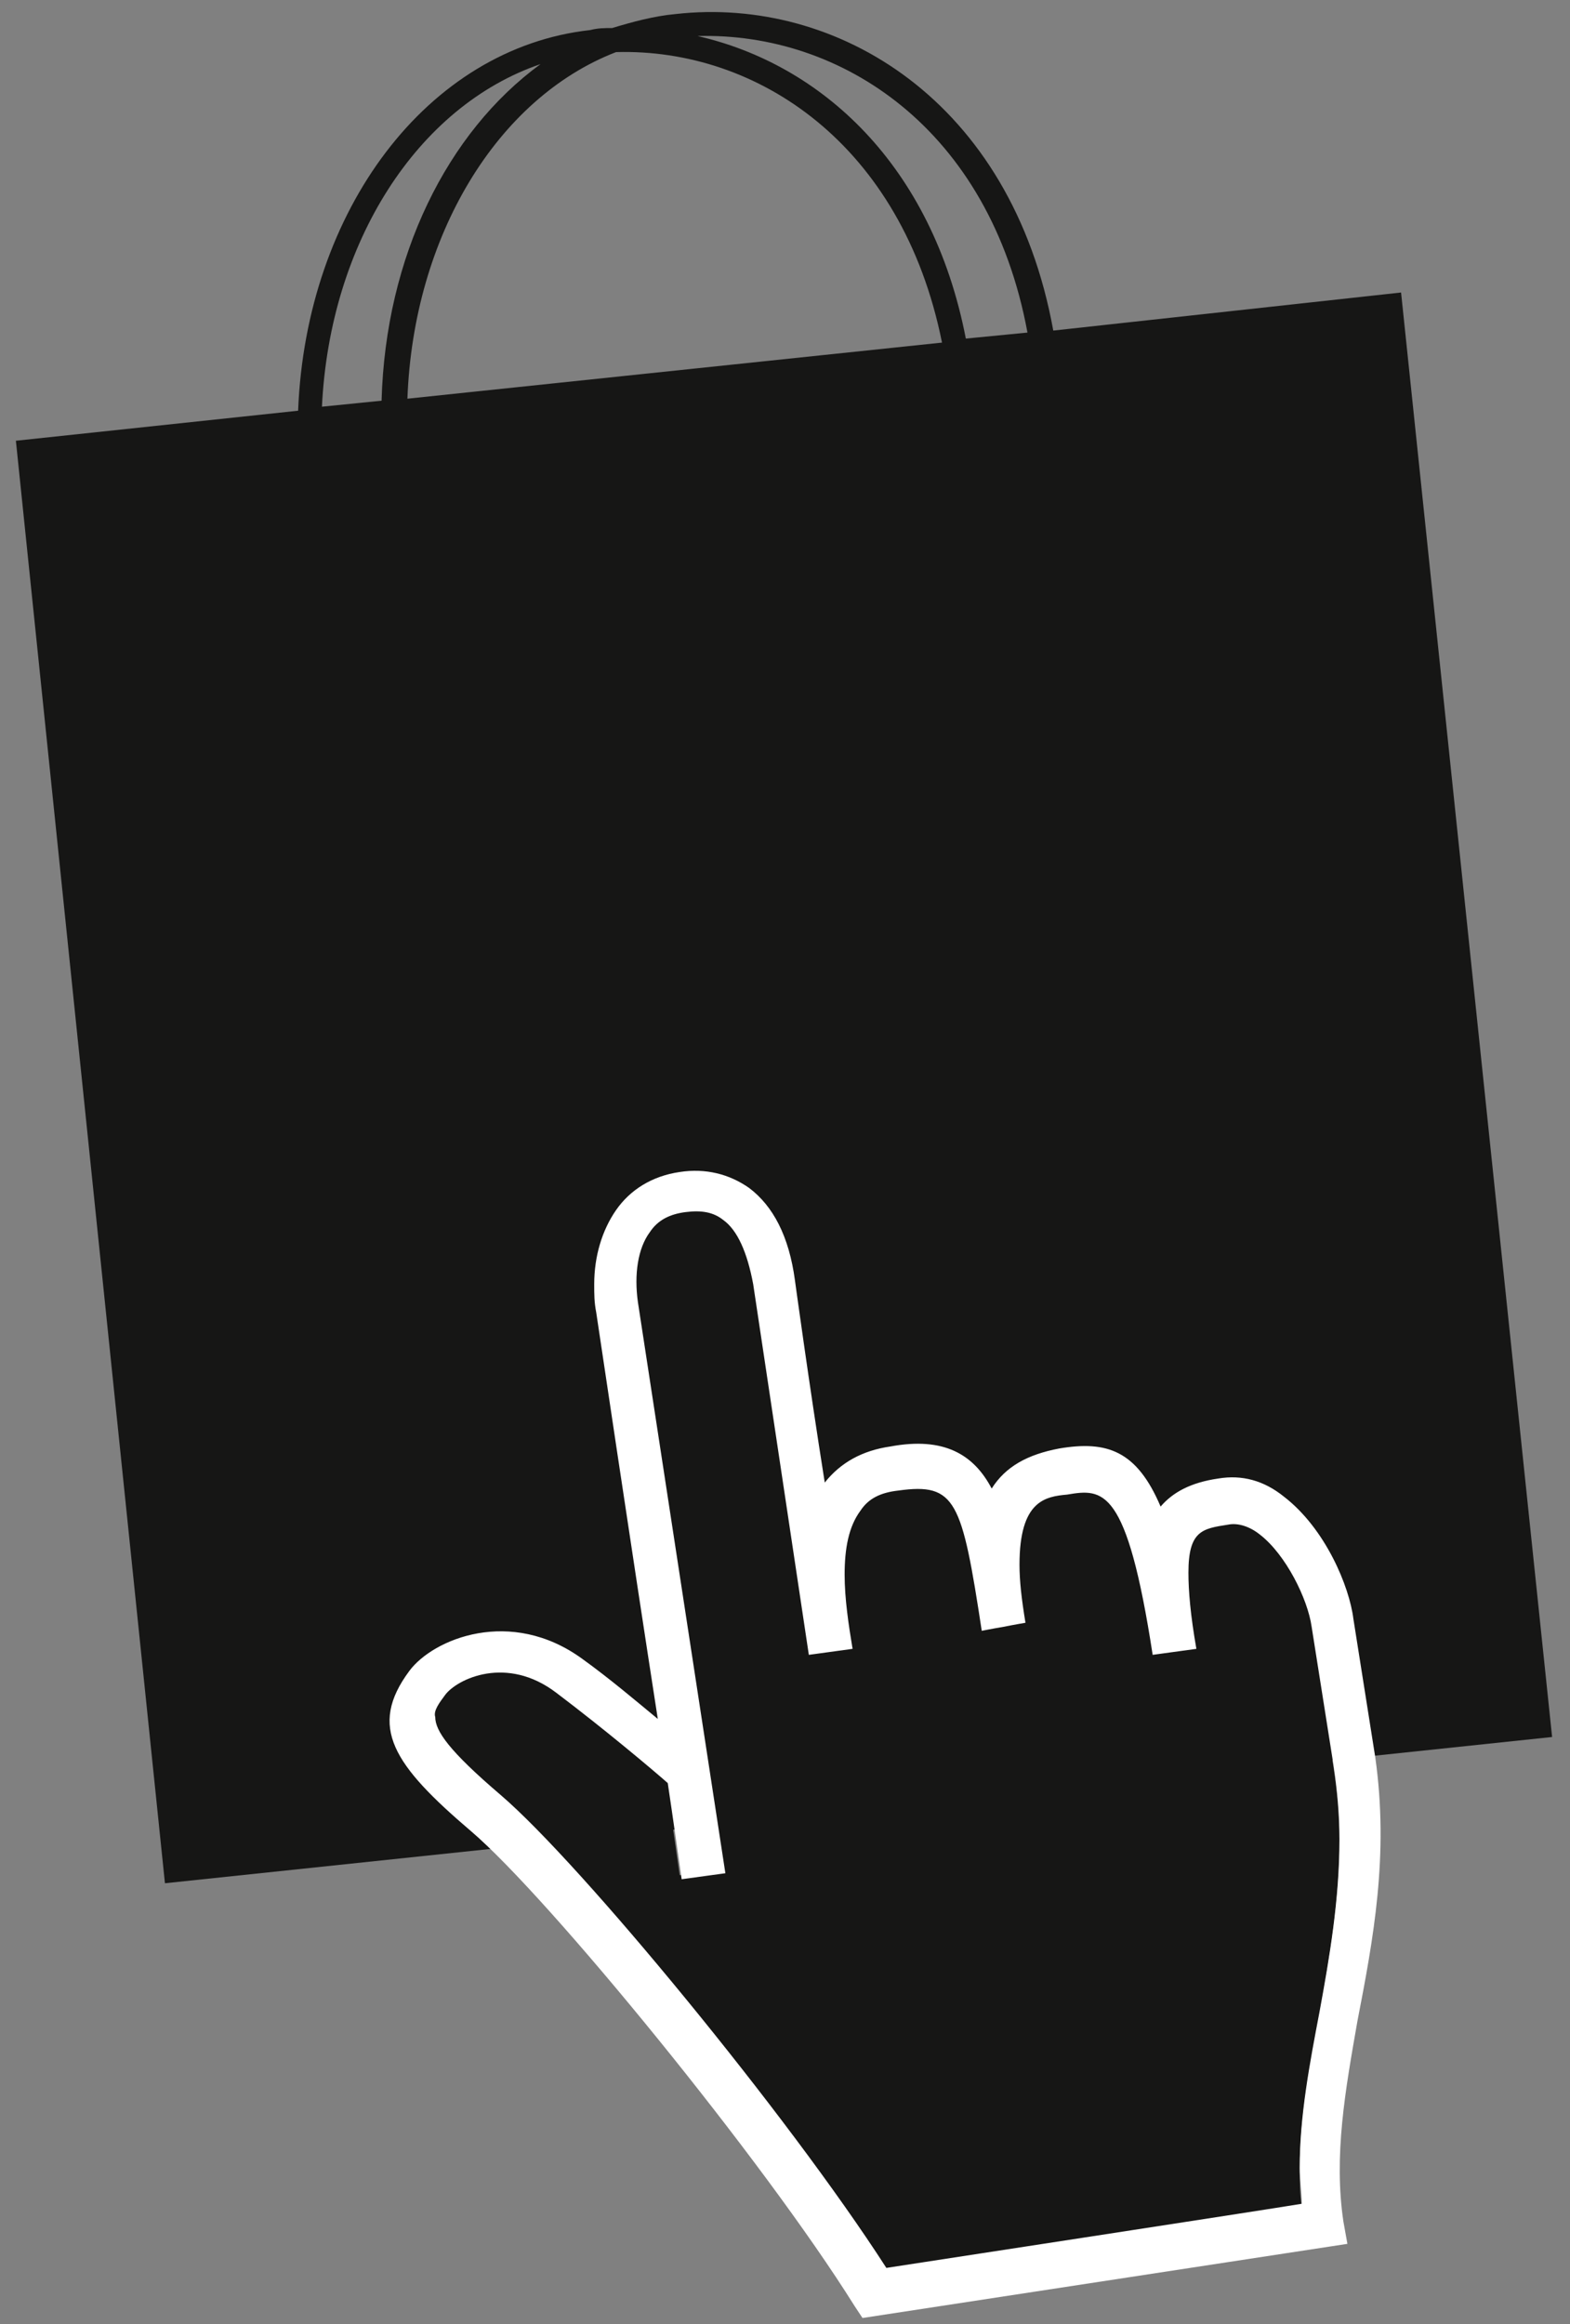 <?xml version="1.0" encoding="UTF-8" standalone="no"?>
<svg width="50px" height="74px" viewBox="0 0 50 74" version="1.1" xmlns="http://www.w3.org/2000/svg" xmlns:xlink="http://www.w3.org/1999/xlink" xmlns:sketch="http://www.bohemiancoding.com/sketch/ns">
    <rect x="0" y="0" width="50" height="74" fill="#808080" stroke="none"/>
    <!-- Generator: Sketch 3.2.2 (9983) - http://www.bohemiancoding.com/sketch -->
    <title>prestashop</title>
    <desc>Created with Sketch.</desc>
    <defs></defs>
    <g id="Page-1" stroke="none" stroke-width="1" fill="none" fill-rule="evenodd" sketch:type="MSPage">
        <g id="prestashop" sketch:type="MSLayerGroup">
            <path d="M44.62,9.314 L33.544,10.526 C32.215,3.19 26.646,-0.128 21.519,0.447 C20.823,0.51 20.127,0.702 19.494,0.893 C19.241,0.893 19.051,0.893 18.797,0.957 C13.608,1.531 9.747,6.698 9.494,13.078 L0.506,14.034 L5.253,59.966 L49.43,55.309 L44.62,9.314 L44.62,9.314 Z M32.722,10.59 L30.759,10.781 C29.684,5.231 26.139,2.041 22.215,1.148 C26.772,1.021 31.519,4.083 32.722,10.59 L32.722,10.59 Z M19.62,1.659 C24.114,1.531 28.734,4.593 30,10.909 L12.975,12.695 C13.165,7.528 15.823,3.126 19.62,1.659 L19.62,1.659 Z M17.215,2.041 C14.241,4.21 12.278,8.166 12.152,12.759 L10.253,12.95 C10.506,7.719 13.291,3.381 17.215,2.041 L17.215,2.041 Z" id="Shape" fill="#161615" sketch:type="MSShapeGroup"></path>
            <path d="M15.949,57.222 C18.481,59.391 25.063,67.366 28.228,72.278 C29.051,72.15 40.316,70.428 41.456,70.236 C41.392,69.853 41.392,69.471 41.392,69.088 C41.392,67.429 41.709,65.771 42.025,64.112 C42.342,62.326 42.658,60.54 42.658,58.626 C42.658,57.86 42.595,57.095 42.468,56.266 L41.772,51.864 C41.646,50.907 40.949,49.503 40.127,48.929 C39.81,48.674 39.43,48.547 39.114,48.61 C38.291,48.738 37.848,48.802 37.848,50.141 C37.848,50.716 37.911,51.481 38.101,52.566 L36.709,52.566 C35.886,47.207 35.127,47.271 33.987,47.462 C33.291,47.59 32.468,47.717 32.468,49.695 C32.468,50.205 32.532,50.779 32.658,51.545 C32.658,51.545 32.278,51.609 31.962,51.672 L31.962,51.672 L31.962,51.672 C31.646,51.736 31.266,51.8 31.266,51.8 L31.266,51.8 C30.633,47.653 30.443,47.079 28.608,47.334 C28.038,47.398 27.658,47.653 27.405,47.972 C27.025,48.483 26.899,49.184 26.899,50.014 C26.899,50.779 27.025,51.609 27.152,52.374 L27.152,52.374 L25.759,52.566 L23.987,40.764 C23.861,39.743 23.544,39.041 23.038,38.722 C22.722,38.467 22.342,38.403 21.835,38.467 C21.329,38.531 20.949,38.786 20.696,39.105 C20.316,39.616 20.19,40.445 20.316,41.338 L23.038,59.519 L21.646,59.71 C21.646,59.71 21.329,57.478 21.203,56.648 C20.696,56.202 19.241,54.926 17.658,53.778 C16.076,52.629 14.494,53.331 14.114,53.841 C13.924,54.097 13.734,54.288 13.734,54.543 C13.797,55.181 14.304,55.819 15.949,57.222 L15.949,57.222 Z" id="Shape" fill="#161615" sketch:type="MSShapeGroup"></path>
            <path d="M43.797,55.947 L43.101,51.545 C42.975,50.524 42.215,48.674 40.886,47.653 C40.253,47.143 39.557,46.952 38.797,47.079 C37.911,47.207 37.342,47.526 36.962,47.972 C36.203,46.186 35.253,45.867 33.734,46.122 C32.722,46.314 32.025,46.697 31.582,47.398 C31.013,46.314 30.063,45.74 28.354,46.059 C27.468,46.186 26.772,46.569 26.266,47.207 C25.759,44.017 25.316,40.764 25.316,40.764 C25.127,39.36 24.62,38.403 23.861,37.829 C23.228,37.383 22.468,37.191 21.646,37.319 C20.759,37.447 20.063,37.893 19.62,38.531 C19.177,39.169 18.924,39.998 18.924,40.891 C18.924,41.21 18.924,41.466 18.987,41.784 C18.987,41.784 20.127,49.44 20.949,54.734 C20.253,54.16 19.43,53.459 18.544,52.821 C16.266,51.162 13.797,52.183 13.038,53.203 C11.709,54.99 12.532,56.202 15,58.307 C17.468,60.412 24.304,68.769 27.215,73.426 L27.468,73.809 L42.911,71.448 L42.785,70.747 C42.468,68.641 42.848,66.536 43.228,64.367 C43.734,61.752 44.241,59.072 43.797,55.947 L43.797,55.947 Z M14.177,53.969 C14.557,53.459 16.139,52.693 17.722,53.905 C19.241,55.053 20.759,56.329 21.266,56.776 C21.392,57.605 21.709,59.838 21.709,59.838 L23.101,59.647 L20.316,41.466 C20.19,40.572 20.316,39.743 20.696,39.233 C20.949,38.85 21.329,38.659 21.835,38.595 C22.342,38.531 22.722,38.595 23.038,38.85 C23.481,39.169 23.797,39.871 23.987,40.891 L25.759,52.693 L27.152,52.502 C27.025,51.736 26.899,50.907 26.899,50.141 C26.899,49.312 27.025,48.61 27.405,48.1 C27.658,47.717 28.038,47.526 28.608,47.462 C30.443,47.207 30.633,47.781 31.266,51.928 L31.266,51.928 C31.266,51.928 31.582,51.864 31.962,51.8 L31.962,51.8 L31.962,51.8 C32.278,51.736 32.658,51.672 32.658,51.672 C32.532,50.907 32.468,50.333 32.468,49.822 C32.468,47.781 33.291,47.653 33.987,47.59 C35.127,47.398 35.886,47.334 36.709,52.693 L38.101,52.502 C37.911,51.417 37.848,50.652 37.848,50.078 C37.848,48.738 38.291,48.674 39.114,48.547 C39.43,48.483 39.81,48.61 40.127,48.866 C40.949,49.503 41.646,50.907 41.772,51.8 L42.468,56.202 C42.595,57.031 42.658,57.797 42.658,58.562 C42.658,60.476 42.342,62.326 42.025,64.048 C41.709,65.707 41.392,67.366 41.392,69.024 C41.392,69.407 41.456,69.79 41.456,70.172 C40.316,70.364 29.051,72.086 28.228,72.214 C25.063,67.302 18.481,59.328 15.949,57.159 C14.304,55.755 13.861,55.117 13.861,54.671 C13.797,54.479 13.987,54.224 14.177,53.969 L14.177,53.969 Z" id="Shape" fill="#FFFFFF" sketch:type="MSShapeGroup"></path>
        </g>
    </g>
</svg>